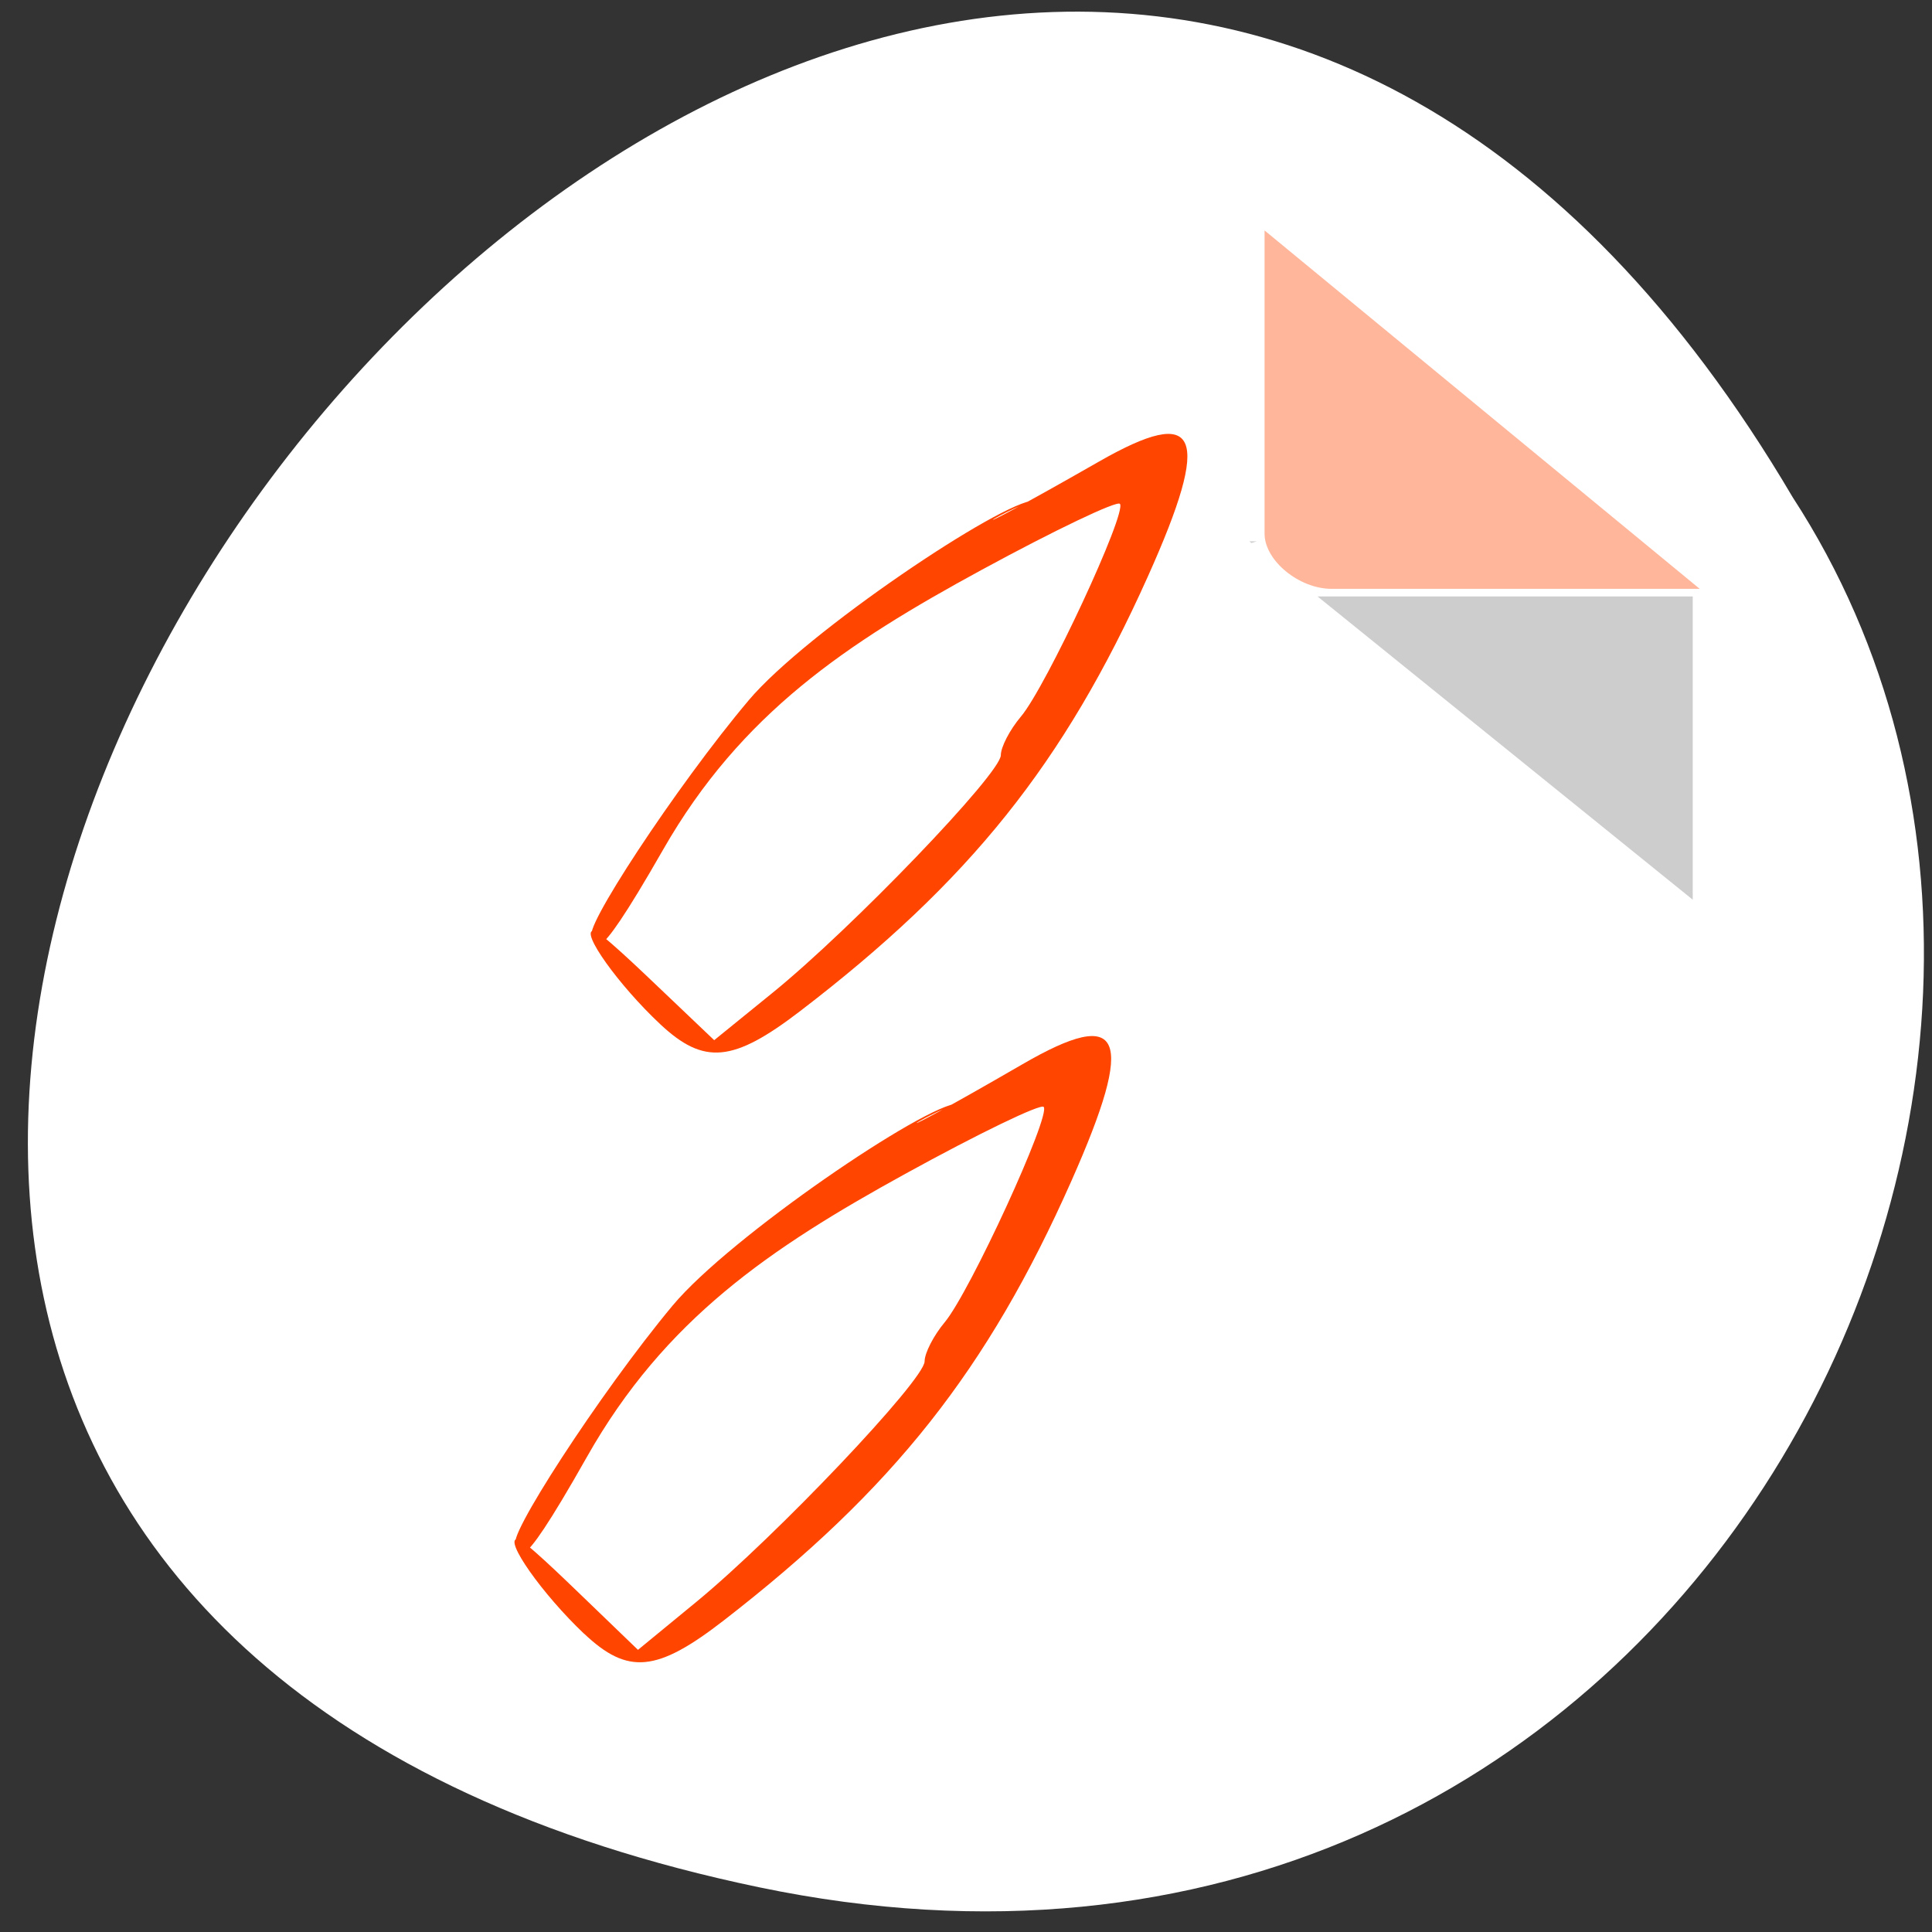 <svg xmlns="http://www.w3.org/2000/svg" viewBox="0 0 256 256"><rect x="0" y="0" width="256" height="256" fill="#333333" stroke="none"/><defs><clipPath><rect y="56" x="-202" width="84" rx="10" height="88" style="fill:none;stroke:#000;display:block;color:#000"/></clipPath><clipPath><rect height="88" rx="10" width="84" x="-202" y="56" style="fill:none;stroke:#000;display:block;color:#000"/></clipPath><clipPath><rect height="88" rx="10" width="84" x="-202" y="56" style="fill:none;stroke:#000;display:block;color:#000"/></clipPath><clipPath><rect height="88" rx="10" width="84" x="-202" y="56" style="fill:none;stroke:#000;display:block;color:#000"/></clipPath><clipPath><rect y="56" x="-202" width="84" rx="10" height="88" style="fill:none;stroke:#000;display:block;color:#000"/></clipPath><clipPath><rect y="56" x="-202" width="84" rx="10" height="88" style="fill:none;stroke:#000;display:block;color:#000"/></clipPath><clipPath><rect y="56" x="-202" width="84" rx="10" height="88" style="fill:none;stroke:#000;display:block;color:#000"/></clipPath><clipPath><rect y="56" x="-202" width="84" rx="10" height="88" style="fill:none;stroke:#000;display:block;color:#000"/></clipPath><clipPath><rect y="56" x="-202" width="84" rx="10" height="88" style="fill:none;stroke:#000;display:block;color:#000"/></clipPath></defs><g transform="translate(7.703 -795.79)"><path d="m 92.86 1045.86 c -235.45 -49.15 17.314 -387.28 136.99 -184.16 c 51.3 78.906 -15.899 209.44 -136.99 184.16 z" style="fill:#fff;color:#000"/><g style="fill:#ff4500"><path d="m 69.68 1012.26 c -5.494 -5.202 -10.677 -12.54 -8.832 -12.538 0.801 0.001 5.953 5.02 9.512 8.446 l 6.471 6.237 l 7.721 -6.345 c 10.545 -8.665 30.26 -29.438 30.26 -31.883 0 -1.096 1.195 -3.422 2.656 -5.17 3.346 -4 14.12 -27.457 13.12 -28.547 -0.411 -0.446 -8.667 3.548 -18.346 8.875 -17.868 9.834 -31.853 19.24 -42.18 37.513 -10.276 18.18 -8.465 11.578 -9.297 11.578 -1.962 0 11.04 -20.11 20.662 -31.648 7.586 -9.1 33.604 -26.767 37.835 -26.767 -4.678 1.473 -12.88 7.179 8.478 -5.18 13.415 -7.787 15.08 -3.854 6.532 15.421 -11.11 25.05 -23.615 40.858 -46.08 58.26 -8.865 6.868 -12.709 7.23 -18.503 1.743 z"/><path d="m 79.78 931.5 c -5.494 -5.139 -10.677 -12.387 -8.832 -12.385 0.801 0.001 5.953 4.954 9.512 8.343 l 6.471 6.161 l 7.721 -6.268 c 10.545 -8.56 30.26 -29.08 30.26 -31.495 0 -1.082 1.195 -3.38 2.656 -5.107 3.346 -3.955 14.12 -27.12 13.12 -28.2 -0.411 -0.44 -8.667 3.505 -18.346 8.767 -17.868 9.714 -31.853 19.01 -42.18 37.06 -10.276 17.955 -8.465 11.437 -9.297 11.437 -1.962 0 11.04 -19.865 20.662 -31.26 7.586 -8.989 33.604 -26.441 37.835 -26.441 -4.678 1.455 -12.88 7.092 8.478 -5.117 13.415 -7.692 15.08 -3.807 6.532 15.233 -11.11 24.743 -23.615 40.36 -46.08 57.56 -8.865 6.784 -12.709 7.142 -18.503 1.722 z"/></g><g transform="matrix(4.937 0 0 3.653 258.09 872.17)"><path d="m -20.306 -1.274 l 0.057 0.062 l 0.144 -0.062 h -0.2 z m 1.831 2 l 10.07 11 v -11 h -10.07 z" style="fill-opacity:0.196"/><path d="m -19.897 -12.55 l 11.679 13 h -9.882 c -0.873 0 -1.797 -1.029 -1.797 -2 v -11 z" style="fill:#ff4500;fill-opacity:0.392"/></g></g></svg>